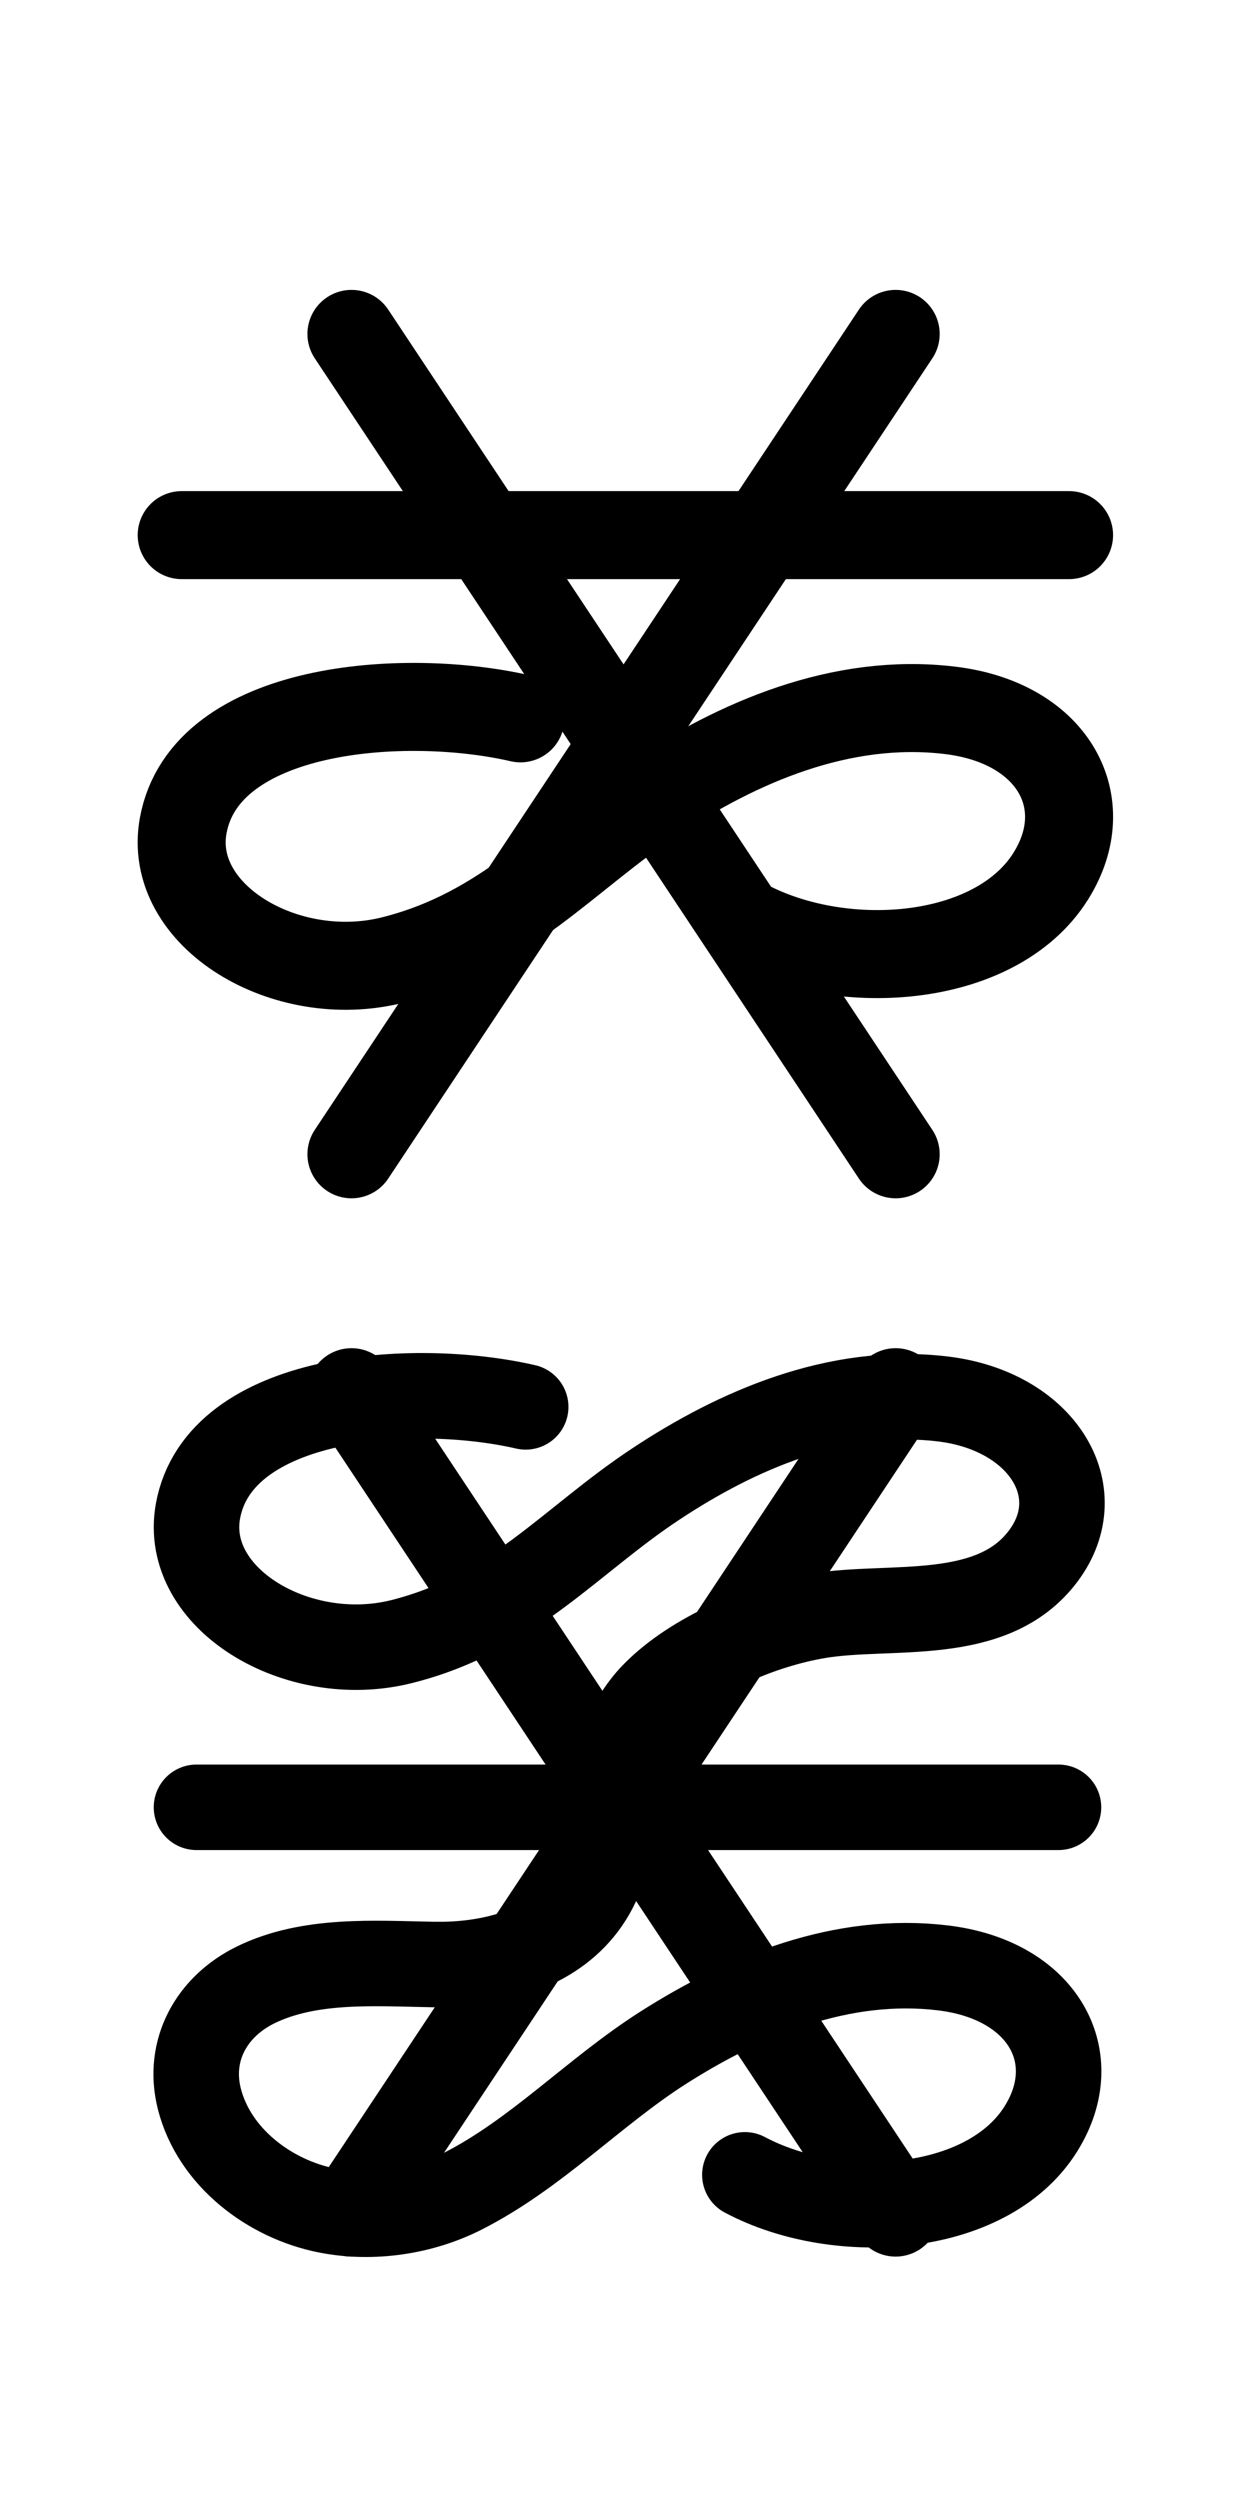 <?xml-stylesheet type="text/css" href="working demo/../../../style.css"?>
<!-- Generator: Adobe Illustrator 16.0.0, SVG Export Plug-In . SVG Version: 6.00 Build 0)  -->
<!DOCTYPE svg PUBLIC "-//W3C//DTD SVG 1.1//EN" "http://www.w3.org/Graphics/SVG/1.1/DTD/svg11.dtd">
<svg version="1.1" id="Layer_1" xmlns="http://www.w3.org/2000/svg" xmlns:xlink="http://www.w3.org/1999/xlink" x="0px" y="0px"
	 width="288px" height="576px" viewBox="0 0 288 576" enable-background="new 0 0 288 576" xml:space="preserve">
	 <rect x="0" y="0" width="100%" height="100%" fill-opacity="0"/>

<g class="roman">
	<g id="_x33__653_">

			<line id="three_829_" fill="none" stroke="#000000" stroke-width="20.306" stroke-linecap="round" stroke-miterlimit="10" x1="80.984" y1="265.936" x2="206.35" y2="76.944"/>
	</g>
	<g id="_x33__652_">

			<line id="three_828_" fill="none" stroke="#000000" stroke-width="20.306" stroke-linecap="round" stroke-miterlimit="10" x1="206.35" y1="265.936" x2="80.984" y2="76.944"/>
	</g>
</g>
<g class="roman">
	<g id="_x33__651_">

			<line id="three_827_" fill="none" stroke="#000000" stroke-width="20.306" stroke-linecap="round" stroke-miterlimit="10" x1="80.984" y1="509.768" x2="206.35" y2="320.773"/>
	</g>
	<g id="_x33__650_">

			<line id="three_826_" fill="none" stroke="#000000" stroke-width="20.306" stroke-linecap="round" stroke-miterlimit="10" x1="206.35" y1="509.768" x2="80.984" y2="320.773"/>
	</g>
</g>
<g class="birdbug" id="_x31_0_38_">
	<path id="one_110_" fill="none" stroke="#000000" stroke-width="19.701" stroke-linecap="round" stroke-miterlimit="10" d="
		M121.119,324.145c-25.972-5.977-70.576-2.808-75.505,23.987c-3.649,20.167,22.898,36.046,46.8,30.123
		c25.633-6.393,39.013-23.391,58.797-36.407c18.311-12.111,41.51-22.474,66.031-19.527c22.685,2.711,34.295,21.191,23.156,36.143
		c-11.76,15.792-35.15,11.042-51.774,13.807c-12.87,2.135-28.771,8.74-37.946,18.119c-6.252,6.338-10.114,17.096-9.88,26.017
		c0.938,38.17-38.18,36.174-40.977,36.217c-13.468-0.234-28.511-1.388-40.955,4.716c-10.075,4.951-15.75,14.982-12.953,26.177
		c3.413,13.53,16.239,23.188,29.472,25.79c10.353,2.051,21.812,0.354,31.138-4.396c17.073-8.666,30.262-22.889,46.247-33.09
		c19.123-12.188,41.401-21.204,64.474-18.418c22.685,2.71,32.481,19.975,23.155,36.121c-11.737,20.541-46.867,23.196-68.783,11.557"
		/>

		<line id="two_101_" fill="none" stroke="#000000" stroke-width="19.701" stroke-linecap="round" stroke-miterlimit="10" x1="45.272" y1="416.404" x2="243.875" y2="416.404"/>
</g>
<g class="birdbug" id="_x32__10_">
	<path id="two_110_" fill="none" stroke="#000000" stroke-width="20.28" stroke-linecap="round" stroke-miterlimit="10" d="
		M119.921,165.507c-26.737-6.163-72.653-2.879-77.705,24.683c-3.824,20.793,23.549,37.15,48.135,31.031
		c26.406-6.579,40.182-24.078,60.525-37.458c18.872-12.49,42.752-23.145,67.994-20.101c23.332,2.779,33.438,20.562,23.838,37.183
		c-12.104,21.146-48.246,23.87-70.83,11.897"/>

		<line id="one_119_" fill="none" stroke="#000000" stroke-width="20.28" stroke-linecap="round" stroke-miterlimit="10" x1="41.865" y1="123.292" x2="246.311" y2="123.292"/>
</g>
</svg>
